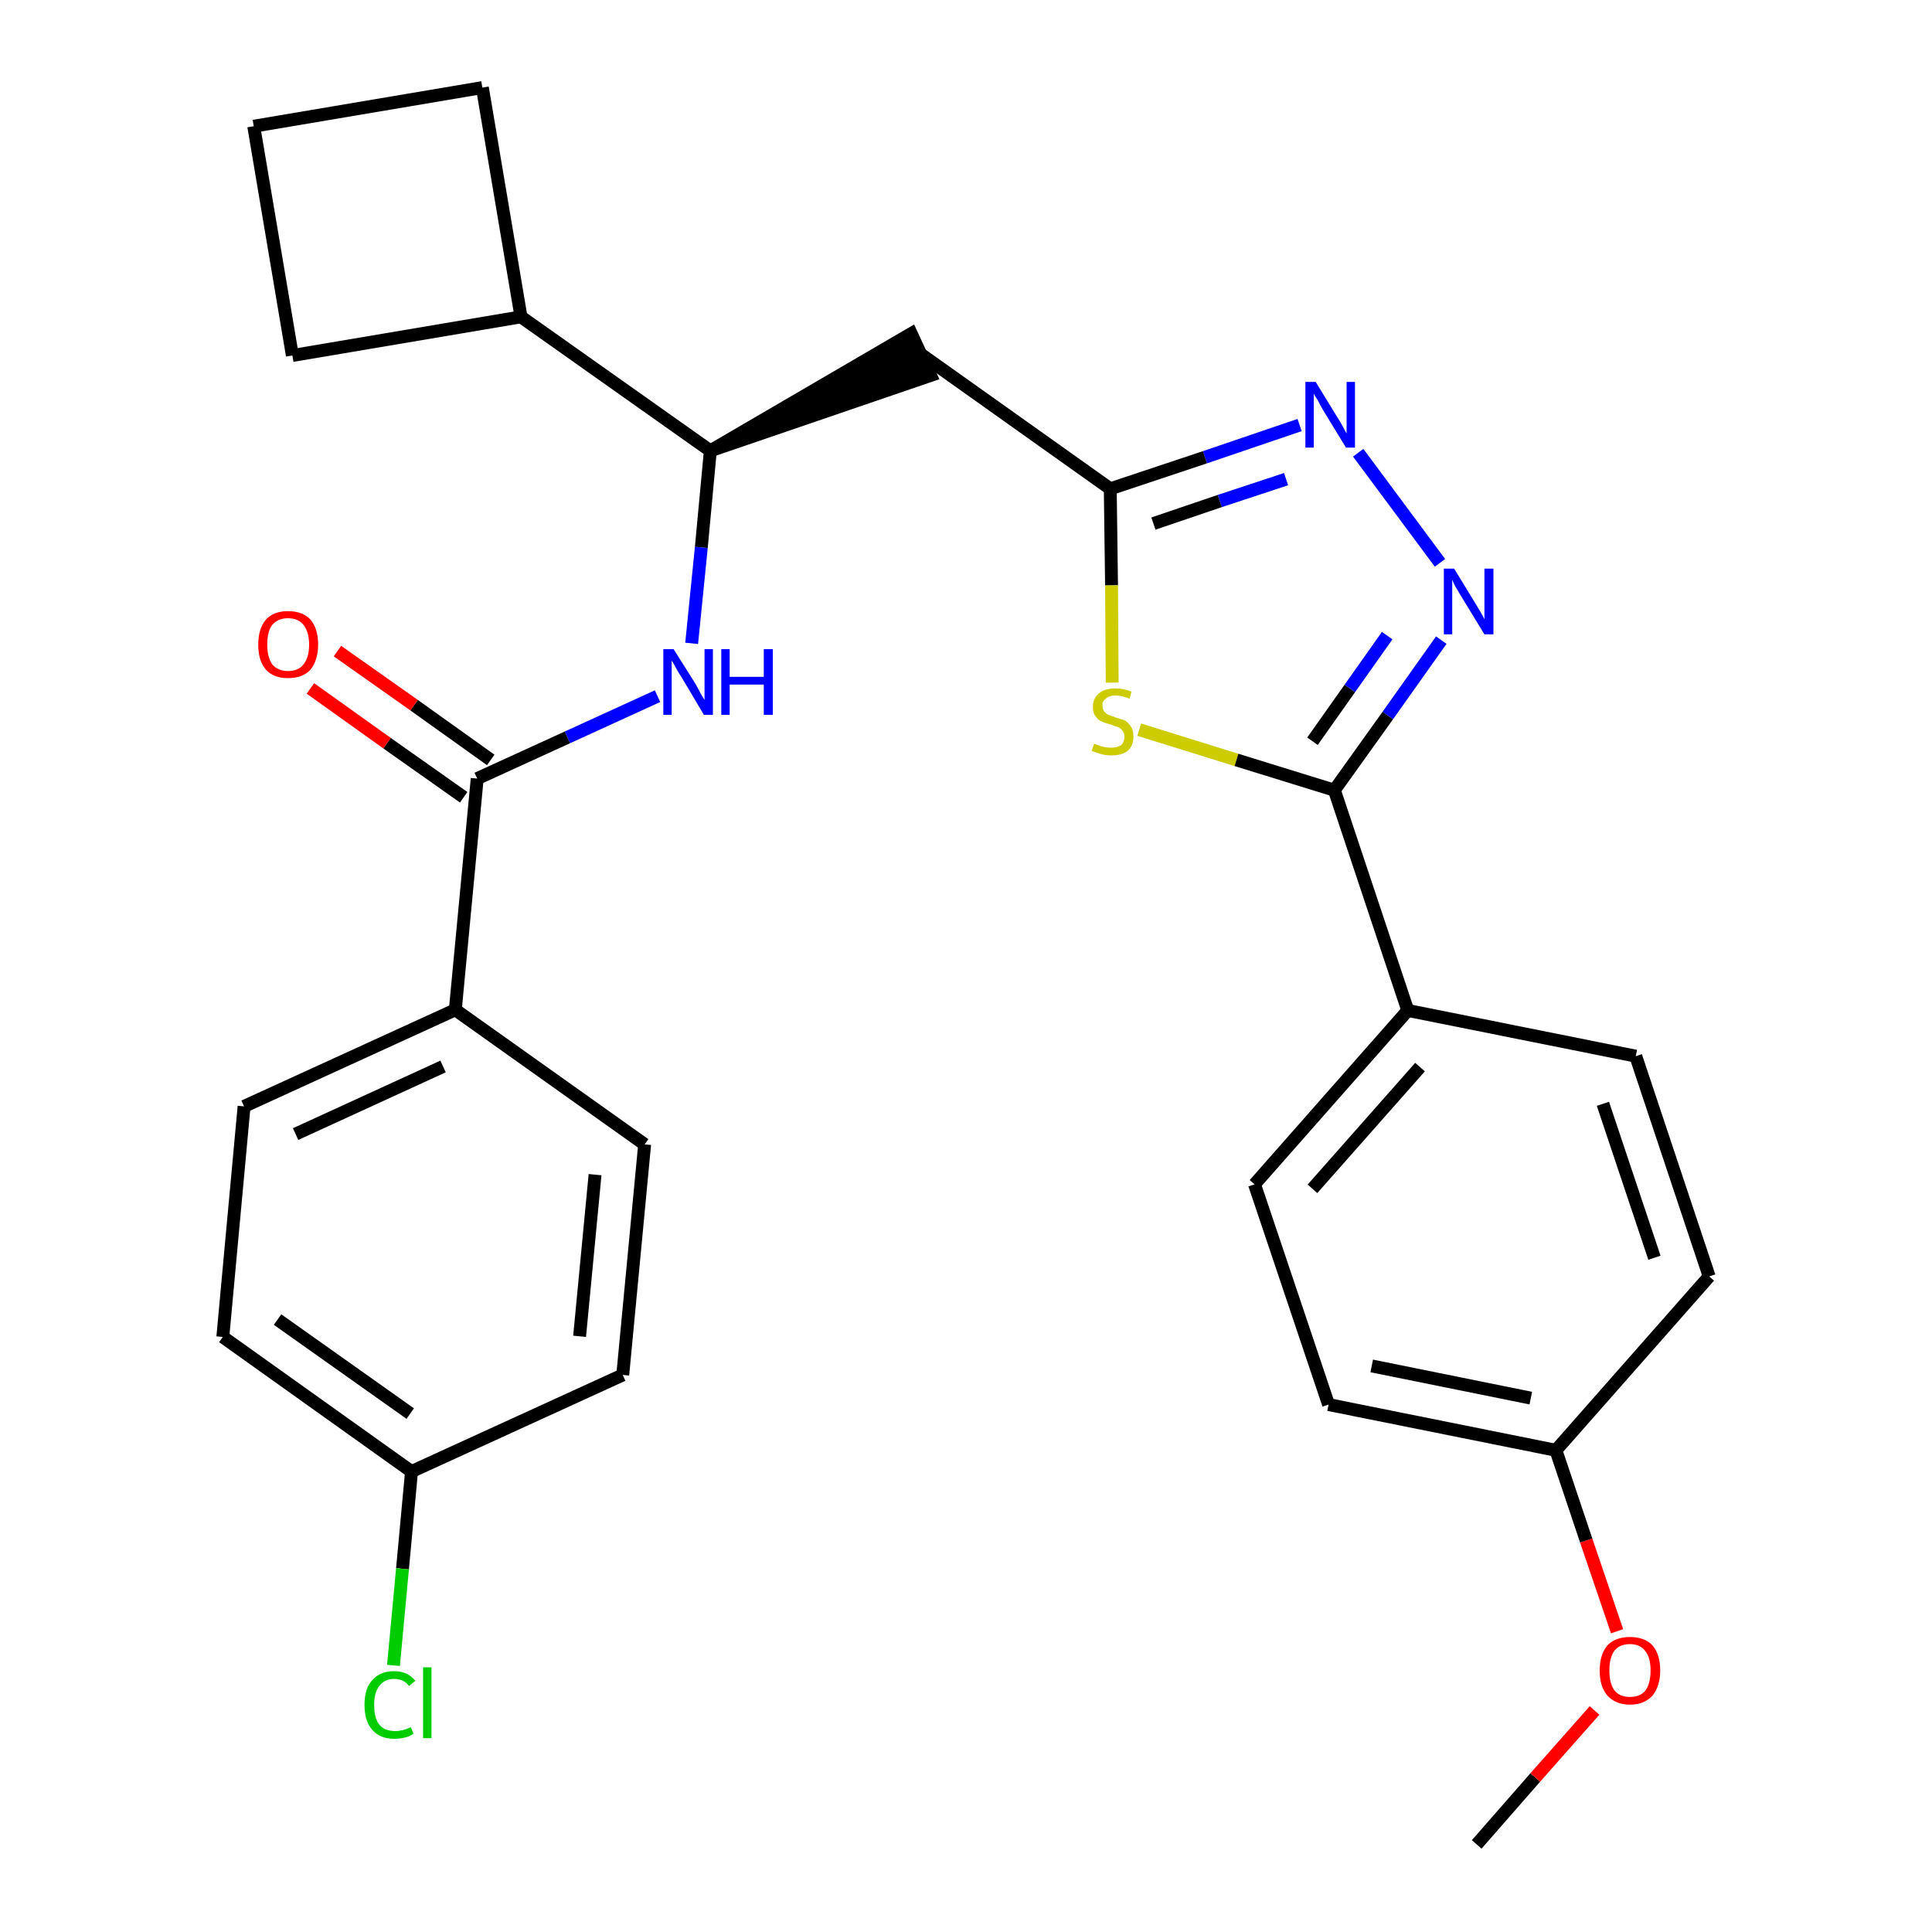 <?xml version='1.0' encoding='iso-8859-1'?>
<svg version='1.1' baseProfile='full'
              xmlns='http://www.w3.org/2000/svg'
                      xmlns:rdkit='http://www.rdkit.org/xml'
                      xmlns:xlink='http://www.w3.org/1999/xlink'
                  xml:space='preserve'
width='300px' height='300px' viewBox='0 0 300 300'>
<!-- END OF HEADER -->
<path class='bond-0 atom-0 atom-1' d='M 229.3,286.4 L 238.4,276.0' style='fill:none;fill-rule:evenodd;stroke:#000000;stroke-width:2.0px;stroke-linecap:butt;stroke-linejoin:miter;stroke-opacity:1' />
<path class='bond-0 atom-0 atom-1' d='M 238.4,276.0 L 247.6,265.6' style='fill:none;fill-rule:evenodd;stroke:#FF0000;stroke-width:2.0px;stroke-linecap:butt;stroke-linejoin:miter;stroke-opacity:1' />
<path class='bond-1 atom-1 atom-2' d='M 251.1,253.3 L 246.3,239.2' style='fill:none;fill-rule:evenodd;stroke:#FF0000;stroke-width:2.0px;stroke-linecap:butt;stroke-linejoin:miter;stroke-opacity:1' />
<path class='bond-1 atom-1 atom-2' d='M 246.3,239.2 L 241.6,225.2' style='fill:none;fill-rule:evenodd;stroke:#000000;stroke-width:2.0px;stroke-linecap:butt;stroke-linejoin:miter;stroke-opacity:1' />
<path class='bond-2 atom-2 atom-3' d='M 241.6,225.2 L 206.3,218.1' style='fill:none;fill-rule:evenodd;stroke:#000000;stroke-width:2.0px;stroke-linecap:butt;stroke-linejoin:miter;stroke-opacity:1' />
<path class='bond-2 atom-2 atom-3' d='M 237.7,217.1 L 213.0,212.1' style='fill:none;fill-rule:evenodd;stroke:#000000;stroke-width:2.0px;stroke-linecap:butt;stroke-linejoin:miter;stroke-opacity:1' />
<path class='bond-28 atom-28 atom-2' d='M 265.4,198.2 L 241.6,225.2' style='fill:none;fill-rule:evenodd;stroke:#000000;stroke-width:2.0px;stroke-linecap:butt;stroke-linejoin:miter;stroke-opacity:1' />
<path class='bond-3 atom-3 atom-4' d='M 206.3,218.1 L 194.8,183.9' style='fill:none;fill-rule:evenodd;stroke:#000000;stroke-width:2.0px;stroke-linecap:butt;stroke-linejoin:miter;stroke-opacity:1' />
<path class='bond-4 atom-4 atom-5' d='M 194.8,183.9 L 218.6,156.9' style='fill:none;fill-rule:evenodd;stroke:#000000;stroke-width:2.0px;stroke-linecap:butt;stroke-linejoin:miter;stroke-opacity:1' />
<path class='bond-4 atom-4 atom-5' d='M 203.8,184.6 L 220.5,165.7' style='fill:none;fill-rule:evenodd;stroke:#000000;stroke-width:2.0px;stroke-linecap:butt;stroke-linejoin:miter;stroke-opacity:1' />
<path class='bond-5 atom-5 atom-6' d='M 218.6,156.9 L 207.2,122.7' style='fill:none;fill-rule:evenodd;stroke:#000000;stroke-width:2.0px;stroke-linecap:butt;stroke-linejoin:miter;stroke-opacity:1' />
<path class='bond-26 atom-5 atom-27' d='M 218.6,156.9 L 254.0,164.0' style='fill:none;fill-rule:evenodd;stroke:#000000;stroke-width:2.0px;stroke-linecap:butt;stroke-linejoin:miter;stroke-opacity:1' />
<path class='bond-6 atom-6 atom-7' d='M 207.2,122.7 L 215.5,111.1' style='fill:none;fill-rule:evenodd;stroke:#000000;stroke-width:2.0px;stroke-linecap:butt;stroke-linejoin:miter;stroke-opacity:1' />
<path class='bond-6 atom-6 atom-7' d='M 215.5,111.1 L 223.8,99.4' style='fill:none;fill-rule:evenodd;stroke:#0000FF;stroke-width:2.0px;stroke-linecap:butt;stroke-linejoin:miter;stroke-opacity:1' />
<path class='bond-6 atom-6 atom-7' d='M 203.8,115.1 L 209.6,106.9' style='fill:none;fill-rule:evenodd;stroke:#000000;stroke-width:2.0px;stroke-linecap:butt;stroke-linejoin:miter;stroke-opacity:1' />
<path class='bond-6 atom-6 atom-7' d='M 209.6,106.9 L 215.4,98.7' style='fill:none;fill-rule:evenodd;stroke:#0000FF;stroke-width:2.0px;stroke-linecap:butt;stroke-linejoin:miter;stroke-opacity:1' />
<path class='bond-29 atom-26 atom-6' d='M 176.9,113.3 L 192.0,118.0' style='fill:none;fill-rule:evenodd;stroke:#CCCC00;stroke-width:2.0px;stroke-linecap:butt;stroke-linejoin:miter;stroke-opacity:1' />
<path class='bond-29 atom-26 atom-6' d='M 192.0,118.0 L 207.2,122.7' style='fill:none;fill-rule:evenodd;stroke:#000000;stroke-width:2.0px;stroke-linecap:butt;stroke-linejoin:miter;stroke-opacity:1' />
<path class='bond-7 atom-7 atom-8' d='M 223.6,87.4 L 210.9,70.3' style='fill:none;fill-rule:evenodd;stroke:#0000FF;stroke-width:2.0px;stroke-linecap:butt;stroke-linejoin:miter;stroke-opacity:1' />
<path class='bond-8 atom-8 atom-9' d='M 201.8,66.0 L 187.1,71.0' style='fill:none;fill-rule:evenodd;stroke:#0000FF;stroke-width:2.0px;stroke-linecap:butt;stroke-linejoin:miter;stroke-opacity:1' />
<path class='bond-8 atom-8 atom-9' d='M 187.1,71.0 L 172.4,75.9' style='fill:none;fill-rule:evenodd;stroke:#000000;stroke-width:2.0px;stroke-linecap:butt;stroke-linejoin:miter;stroke-opacity:1' />
<path class='bond-8 atom-8 atom-9' d='M 199.7,74.4 L 189.4,77.8' style='fill:none;fill-rule:evenodd;stroke:#0000FF;stroke-width:2.0px;stroke-linecap:butt;stroke-linejoin:miter;stroke-opacity:1' />
<path class='bond-8 atom-8 atom-9' d='M 189.4,77.8 L 179.1,81.3' style='fill:none;fill-rule:evenodd;stroke:#000000;stroke-width:2.0px;stroke-linecap:butt;stroke-linejoin:miter;stroke-opacity:1' />
<path class='bond-9 atom-9 atom-10' d='M 172.4,75.9 L 143.0,55.0' style='fill:none;fill-rule:evenodd;stroke:#000000;stroke-width:2.0px;stroke-linecap:butt;stroke-linejoin:miter;stroke-opacity:1' />
<path class='bond-25 atom-9 atom-26' d='M 172.4,75.9 L 172.6,90.9' style='fill:none;fill-rule:evenodd;stroke:#000000;stroke-width:2.0px;stroke-linecap:butt;stroke-linejoin:miter;stroke-opacity:1' />
<path class='bond-25 atom-9 atom-26' d='M 172.6,90.9 L 172.7,106.0' style='fill:none;fill-rule:evenodd;stroke:#CCCC00;stroke-width:2.0px;stroke-linecap:butt;stroke-linejoin:miter;stroke-opacity:1' />
<path class='bond-10 atom-11 atom-10' d='M 110.3,70.0 L 144.5,58.3 L 141.5,51.8 Z' style='fill:#000000;fill-rule:evenodd;fill-opacity:1;stroke:#000000;stroke-width:2.0px;stroke-linecap:butt;stroke-linejoin:miter;stroke-opacity:1;' />
<path class='bond-11 atom-11 atom-12' d='M 110.3,70.0 L 108.9,85.0' style='fill:none;fill-rule:evenodd;stroke:#000000;stroke-width:2.0px;stroke-linecap:butt;stroke-linejoin:miter;stroke-opacity:1' />
<path class='bond-11 atom-11 atom-12' d='M 108.9,85.0 L 107.4,99.9' style='fill:none;fill-rule:evenodd;stroke:#0000FF;stroke-width:2.0px;stroke-linecap:butt;stroke-linejoin:miter;stroke-opacity:1' />
<path class='bond-21 atom-11 atom-22' d='M 110.3,70.0 L 80.9,49.2' style='fill:none;fill-rule:evenodd;stroke:#000000;stroke-width:2.0px;stroke-linecap:butt;stroke-linejoin:miter;stroke-opacity:1' />
<path class='bond-12 atom-12 atom-13' d='M 102.1,108.1 L 88.1,114.5' style='fill:none;fill-rule:evenodd;stroke:#0000FF;stroke-width:2.0px;stroke-linecap:butt;stroke-linejoin:miter;stroke-opacity:1' />
<path class='bond-12 atom-12 atom-13' d='M 88.1,114.5 L 74.1,120.9' style='fill:none;fill-rule:evenodd;stroke:#000000;stroke-width:2.0px;stroke-linecap:butt;stroke-linejoin:miter;stroke-opacity:1' />
<path class='bond-13 atom-13 atom-14' d='M 76.2,118.0 L 64.3,109.5' style='fill:none;fill-rule:evenodd;stroke:#000000;stroke-width:2.0px;stroke-linecap:butt;stroke-linejoin:miter;stroke-opacity:1' />
<path class='bond-13 atom-13 atom-14' d='M 64.3,109.5 L 52.4,101.1' style='fill:none;fill-rule:evenodd;stroke:#FF0000;stroke-width:2.0px;stroke-linecap:butt;stroke-linejoin:miter;stroke-opacity:1' />
<path class='bond-13 atom-13 atom-14' d='M 72.0,123.8 L 60.1,115.4' style='fill:none;fill-rule:evenodd;stroke:#000000;stroke-width:2.0px;stroke-linecap:butt;stroke-linejoin:miter;stroke-opacity:1' />
<path class='bond-13 atom-13 atom-14' d='M 60.1,115.4 L 48.2,106.9' style='fill:none;fill-rule:evenodd;stroke:#FF0000;stroke-width:2.0px;stroke-linecap:butt;stroke-linejoin:miter;stroke-opacity:1' />
<path class='bond-14 atom-13 atom-15' d='M 74.1,120.9 L 70.7,156.8' style='fill:none;fill-rule:evenodd;stroke:#000000;stroke-width:2.0px;stroke-linecap:butt;stroke-linejoin:miter;stroke-opacity:1' />
<path class='bond-15 atom-15 atom-16' d='M 70.7,156.8 L 37.9,171.8' style='fill:none;fill-rule:evenodd;stroke:#000000;stroke-width:2.0px;stroke-linecap:butt;stroke-linejoin:miter;stroke-opacity:1' />
<path class='bond-15 atom-15 atom-16' d='M 68.8,165.6 L 45.9,176.1' style='fill:none;fill-rule:evenodd;stroke:#000000;stroke-width:2.0px;stroke-linecap:butt;stroke-linejoin:miter;stroke-opacity:1' />
<path class='bond-30 atom-21 atom-15' d='M 100.1,177.7 L 70.7,156.8' style='fill:none;fill-rule:evenodd;stroke:#000000;stroke-width:2.0px;stroke-linecap:butt;stroke-linejoin:miter;stroke-opacity:1' />
<path class='bond-16 atom-16 atom-17' d='M 37.9,171.8 L 34.6,207.6' style='fill:none;fill-rule:evenodd;stroke:#000000;stroke-width:2.0px;stroke-linecap:butt;stroke-linejoin:miter;stroke-opacity:1' />
<path class='bond-17 atom-17 atom-18' d='M 34.6,207.6 L 63.9,228.5' style='fill:none;fill-rule:evenodd;stroke:#000000;stroke-width:2.0px;stroke-linecap:butt;stroke-linejoin:miter;stroke-opacity:1' />
<path class='bond-17 atom-17 atom-18' d='M 43.1,204.9 L 63.7,219.5' style='fill:none;fill-rule:evenodd;stroke:#000000;stroke-width:2.0px;stroke-linecap:butt;stroke-linejoin:miter;stroke-opacity:1' />
<path class='bond-18 atom-18 atom-19' d='M 63.9,228.5 L 62.5,243.6' style='fill:none;fill-rule:evenodd;stroke:#000000;stroke-width:2.0px;stroke-linecap:butt;stroke-linejoin:miter;stroke-opacity:1' />
<path class='bond-18 atom-18 atom-19' d='M 62.5,243.6 L 61.1,258.6' style='fill:none;fill-rule:evenodd;stroke:#00CC00;stroke-width:2.0px;stroke-linecap:butt;stroke-linejoin:miter;stroke-opacity:1' />
<path class='bond-19 atom-18 atom-20' d='M 63.9,228.5 L 96.7,213.5' style='fill:none;fill-rule:evenodd;stroke:#000000;stroke-width:2.0px;stroke-linecap:butt;stroke-linejoin:miter;stroke-opacity:1' />
<path class='bond-20 atom-20 atom-21' d='M 96.7,213.5 L 100.1,177.7' style='fill:none;fill-rule:evenodd;stroke:#000000;stroke-width:2.0px;stroke-linecap:butt;stroke-linejoin:miter;stroke-opacity:1' />
<path class='bond-20 atom-20 atom-21' d='M 90.0,207.5 L 92.4,182.4' style='fill:none;fill-rule:evenodd;stroke:#000000;stroke-width:2.0px;stroke-linecap:butt;stroke-linejoin:miter;stroke-opacity:1' />
<path class='bond-22 atom-22 atom-23' d='M 80.9,49.2 L 74.9,13.6' style='fill:none;fill-rule:evenodd;stroke:#000000;stroke-width:2.0px;stroke-linecap:butt;stroke-linejoin:miter;stroke-opacity:1' />
<path class='bond-31 atom-25 atom-22' d='M 45.4,55.2 L 80.9,49.2' style='fill:none;fill-rule:evenodd;stroke:#000000;stroke-width:2.0px;stroke-linecap:butt;stroke-linejoin:miter;stroke-opacity:1' />
<path class='bond-23 atom-23 atom-24' d='M 74.9,13.6 L 39.4,19.6' style='fill:none;fill-rule:evenodd;stroke:#000000;stroke-width:2.0px;stroke-linecap:butt;stroke-linejoin:miter;stroke-opacity:1' />
<path class='bond-24 atom-24 atom-25' d='M 39.4,19.6 L 45.4,55.2' style='fill:none;fill-rule:evenodd;stroke:#000000;stroke-width:2.0px;stroke-linecap:butt;stroke-linejoin:miter;stroke-opacity:1' />
<path class='bond-27 atom-27 atom-28' d='M 254.0,164.0 L 265.4,198.2' style='fill:none;fill-rule:evenodd;stroke:#000000;stroke-width:2.0px;stroke-linecap:butt;stroke-linejoin:miter;stroke-opacity:1' />
<path class='bond-27 atom-27 atom-28' d='M 248.9,171.4 L 256.9,195.3' style='fill:none;fill-rule:evenodd;stroke:#000000;stroke-width:2.0px;stroke-linecap:butt;stroke-linejoin:miter;stroke-opacity:1' />
<path  class='atom-1' d='M 248.4 259.4
Q 248.4 256.9, 249.6 255.5
Q 250.8 254.2, 253.1 254.2
Q 255.4 254.2, 256.6 255.5
Q 257.8 256.9, 257.8 259.4
Q 257.8 261.8, 256.6 263.3
Q 255.3 264.7, 253.1 264.7
Q 250.9 264.7, 249.6 263.3
Q 248.4 261.9, 248.4 259.4
M 253.1 263.5
Q 254.7 263.5, 255.5 262.5
Q 256.3 261.4, 256.3 259.4
Q 256.3 257.4, 255.5 256.4
Q 254.7 255.3, 253.1 255.3
Q 251.5 255.3, 250.7 256.3
Q 249.9 257.4, 249.9 259.4
Q 249.9 261.4, 250.7 262.5
Q 251.5 263.5, 253.1 263.5
' fill='#FF0000'/>
<path  class='atom-7' d='M 225.8 88.3
L 229.1 93.7
Q 229.4 94.2, 230.0 95.2
Q 230.5 96.1, 230.5 96.2
L 230.5 88.3
L 231.9 88.3
L 231.9 98.5
L 230.5 98.5
L 226.9 92.6
Q 226.5 91.9, 226.0 91.1
Q 225.6 90.3, 225.5 90.0
L 225.5 98.5
L 224.2 98.5
L 224.2 88.3
L 225.8 88.3
' fill='#0000FF'/>
<path  class='atom-8' d='M 204.3 59.3
L 207.6 64.7
Q 208.0 65.3, 208.5 66.2
Q 209.0 67.2, 209.1 67.3
L 209.1 59.3
L 210.4 59.3
L 210.4 69.5
L 209.0 69.5
L 205.4 63.6
Q 205.0 62.9, 204.6 62.1
Q 204.1 61.4, 204.0 61.1
L 204.0 69.5
L 202.7 69.5
L 202.7 59.3
L 204.3 59.3
' fill='#0000FF'/>
<path  class='atom-12' d='M 104.6 100.8
L 108.0 106.2
Q 108.3 106.7, 108.8 107.7
Q 109.4 108.7, 109.4 108.7
L 109.4 100.8
L 110.7 100.8
L 110.7 111.0
L 109.3 111.0
L 105.8 105.1
Q 105.3 104.4, 104.9 103.6
Q 104.5 102.8, 104.3 102.6
L 104.3 111.0
L 103.0 111.0
L 103.0 100.8
L 104.6 100.8
' fill='#0000FF'/>
<path  class='atom-12' d='M 112.0 100.8
L 113.3 100.8
L 113.3 105.1
L 118.6 105.1
L 118.6 100.8
L 120.0 100.8
L 120.0 111.0
L 118.6 111.0
L 118.6 106.3
L 113.3 106.3
L 113.3 111.0
L 112.0 111.0
L 112.0 100.8
' fill='#0000FF'/>
<path  class='atom-14' d='M 40.1 100.1
Q 40.1 97.6, 41.3 96.2
Q 42.5 94.9, 44.7 94.9
Q 47.0 94.9, 48.2 96.2
Q 49.4 97.6, 49.4 100.1
Q 49.4 102.5, 48.2 104.0
Q 47.0 105.3, 44.7 105.3
Q 42.5 105.3, 41.3 104.0
Q 40.1 102.6, 40.1 100.1
M 44.7 104.2
Q 46.3 104.2, 47.1 103.2
Q 48.0 102.1, 48.0 100.1
Q 48.0 98.1, 47.1 97.0
Q 46.3 96.0, 44.7 96.0
Q 43.2 96.0, 42.3 97.0
Q 41.5 98.0, 41.5 100.1
Q 41.5 102.1, 42.3 103.2
Q 43.2 104.2, 44.7 104.2
' fill='#FF0000'/>
<path  class='atom-19' d='M 56.6 264.7
Q 56.6 262.2, 57.8 260.9
Q 59.0 259.5, 61.2 259.5
Q 63.3 259.5, 64.5 261.0
L 63.5 261.8
Q 62.7 260.7, 61.2 260.7
Q 59.7 260.7, 58.9 261.8
Q 58.1 262.8, 58.1 264.7
Q 58.1 266.8, 58.9 267.8
Q 59.7 268.8, 61.4 268.8
Q 62.5 268.8, 63.8 268.2
L 64.2 269.2
Q 63.7 269.6, 62.9 269.8
Q 62.1 270.0, 61.2 270.0
Q 59.0 270.0, 57.8 268.6
Q 56.6 267.3, 56.6 264.7
' fill='#00CC00'/>
<path  class='atom-19' d='M 65.7 258.9
L 67.0 258.9
L 67.0 269.9
L 65.7 269.9
L 65.7 258.9
' fill='#00CC00'/>
<path  class='atom-26' d='M 169.9 115.5
Q 170.0 115.5, 170.5 115.7
Q 171.0 115.9, 171.5 116.0
Q 172.0 116.1, 172.5 116.1
Q 173.5 116.1, 174.1 115.7
Q 174.6 115.2, 174.6 114.4
Q 174.6 113.8, 174.3 113.5
Q 174.1 113.1, 173.6 112.9
Q 173.2 112.8, 172.5 112.5
Q 171.6 112.3, 171.0 112.0
Q 170.5 111.8, 170.1 111.2
Q 169.7 110.7, 169.7 109.7
Q 169.7 108.5, 170.6 107.7
Q 171.5 106.9, 173.2 106.9
Q 174.4 106.9, 175.7 107.4
L 175.4 108.5
Q 174.2 108.0, 173.2 108.0
Q 172.2 108.0, 171.7 108.5
Q 171.1 108.9, 171.2 109.6
Q 171.2 110.1, 171.4 110.4
Q 171.7 110.8, 172.1 111.0
Q 172.5 111.1, 173.2 111.4
Q 174.2 111.7, 174.7 111.9
Q 175.2 112.2, 175.6 112.8
Q 176.0 113.4, 176.0 114.4
Q 176.0 115.8, 175.1 116.6
Q 174.2 117.3, 172.6 117.3
Q 171.7 117.3, 171.0 117.1
Q 170.3 116.9, 169.5 116.6
L 169.9 115.5
' fill='#CCCC00'/>
</svg>
